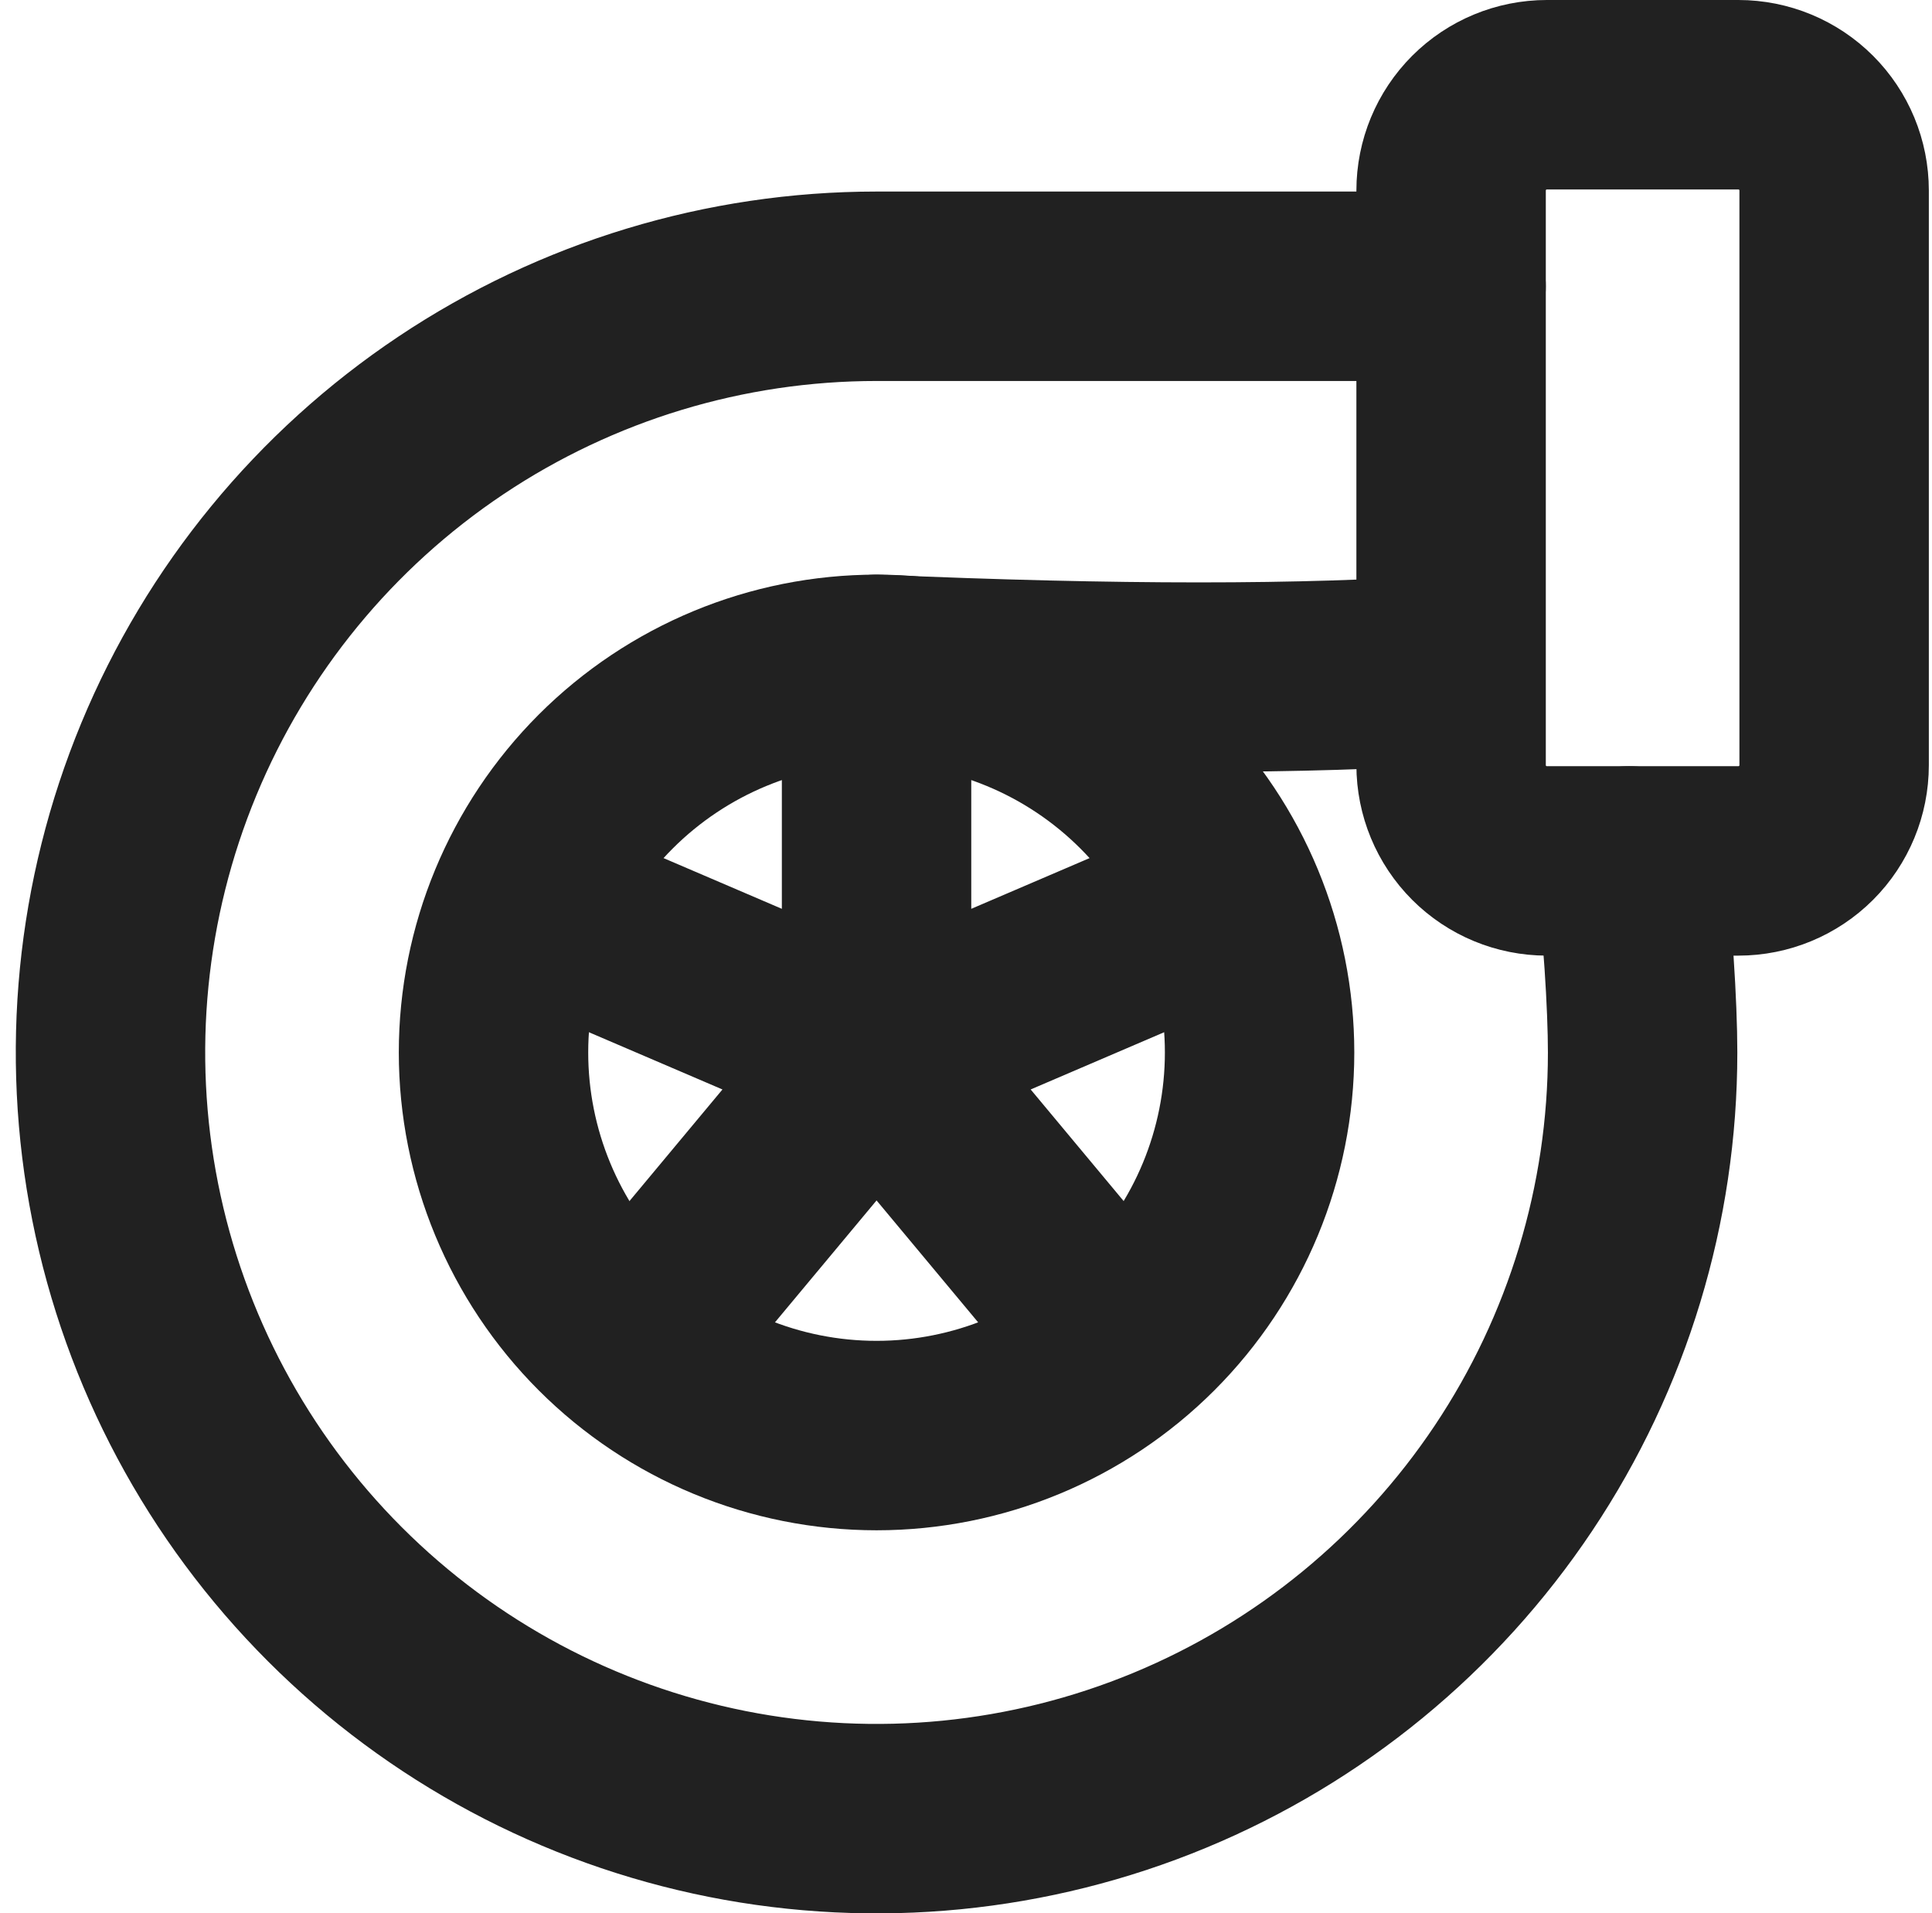 <svg width="102" height="101" viewBox="0 0 102 101" fill="none" xmlns="http://www.w3.org/2000/svg">
<path d="M26.055 55.556C26.055 60.919 28.186 66.062 31.978 69.855C35.771 73.647 40.914 75.778 46.278 75.778C51.641 75.778 56.785 73.647 60.577 69.855C64.369 66.062 66.5 60.919 66.5 55.556C66.5 50.192 64.369 45.049 60.577 41.256C56.785 37.464 51.641 35.333 46.278 35.333C40.914 35.333 35.771 37.464 31.978 41.256C28.186 45.049 26.055 50.192 26.055 55.556Z" stroke="#212121" stroke-width="10" stroke-linecap="round" stroke-linejoin="round"/>
<path d="M86.014 45.444C86.459 48.781 86.722 53.089 86.722 55.556C86.722 63.555 84.35 71.374 79.906 78.025C75.462 84.676 69.145 89.86 61.755 92.921C54.365 95.983 46.233 96.783 38.387 95.223C30.542 93.662 23.335 89.81 17.679 84.154C12.023 78.498 8.171 71.291 6.61 63.446C5.05 55.6 5.851 47.468 8.912 40.078C11.973 32.688 17.157 26.371 23.808 21.927C30.459 17.483 38.279 15.111 46.278 15.111H76.611" stroke="#212121" stroke-width="10" stroke-linecap="round" stroke-linejoin="round"/>
<path d="M76.611 35.333C68.972 35.879 58.861 35.879 46.278 35.333V55.556M46.278 55.556L28.583 47.972M46.278 55.556L58.917 70.722M46.278 55.556L33.639 70.722M46.278 55.556L63.972 47.972M76.611 10.056C76.611 8.715 77.144 7.429 78.092 6.481C79.04 5.533 80.326 5 81.667 5H91.778C93.118 5 94.404 5.533 95.353 6.481C96.301 7.429 96.833 8.715 96.833 10.056V40.389C96.833 41.73 96.301 43.016 95.353 43.964C94.404 44.912 93.118 45.444 91.778 45.444H81.667C80.326 45.444 79.04 44.912 78.092 43.964C77.144 43.016 76.611 41.73 76.611 40.389V10.056Z" stroke="#212121" stroke-width="10" stroke-linecap="round" stroke-linejoin="round"/>
</svg>
